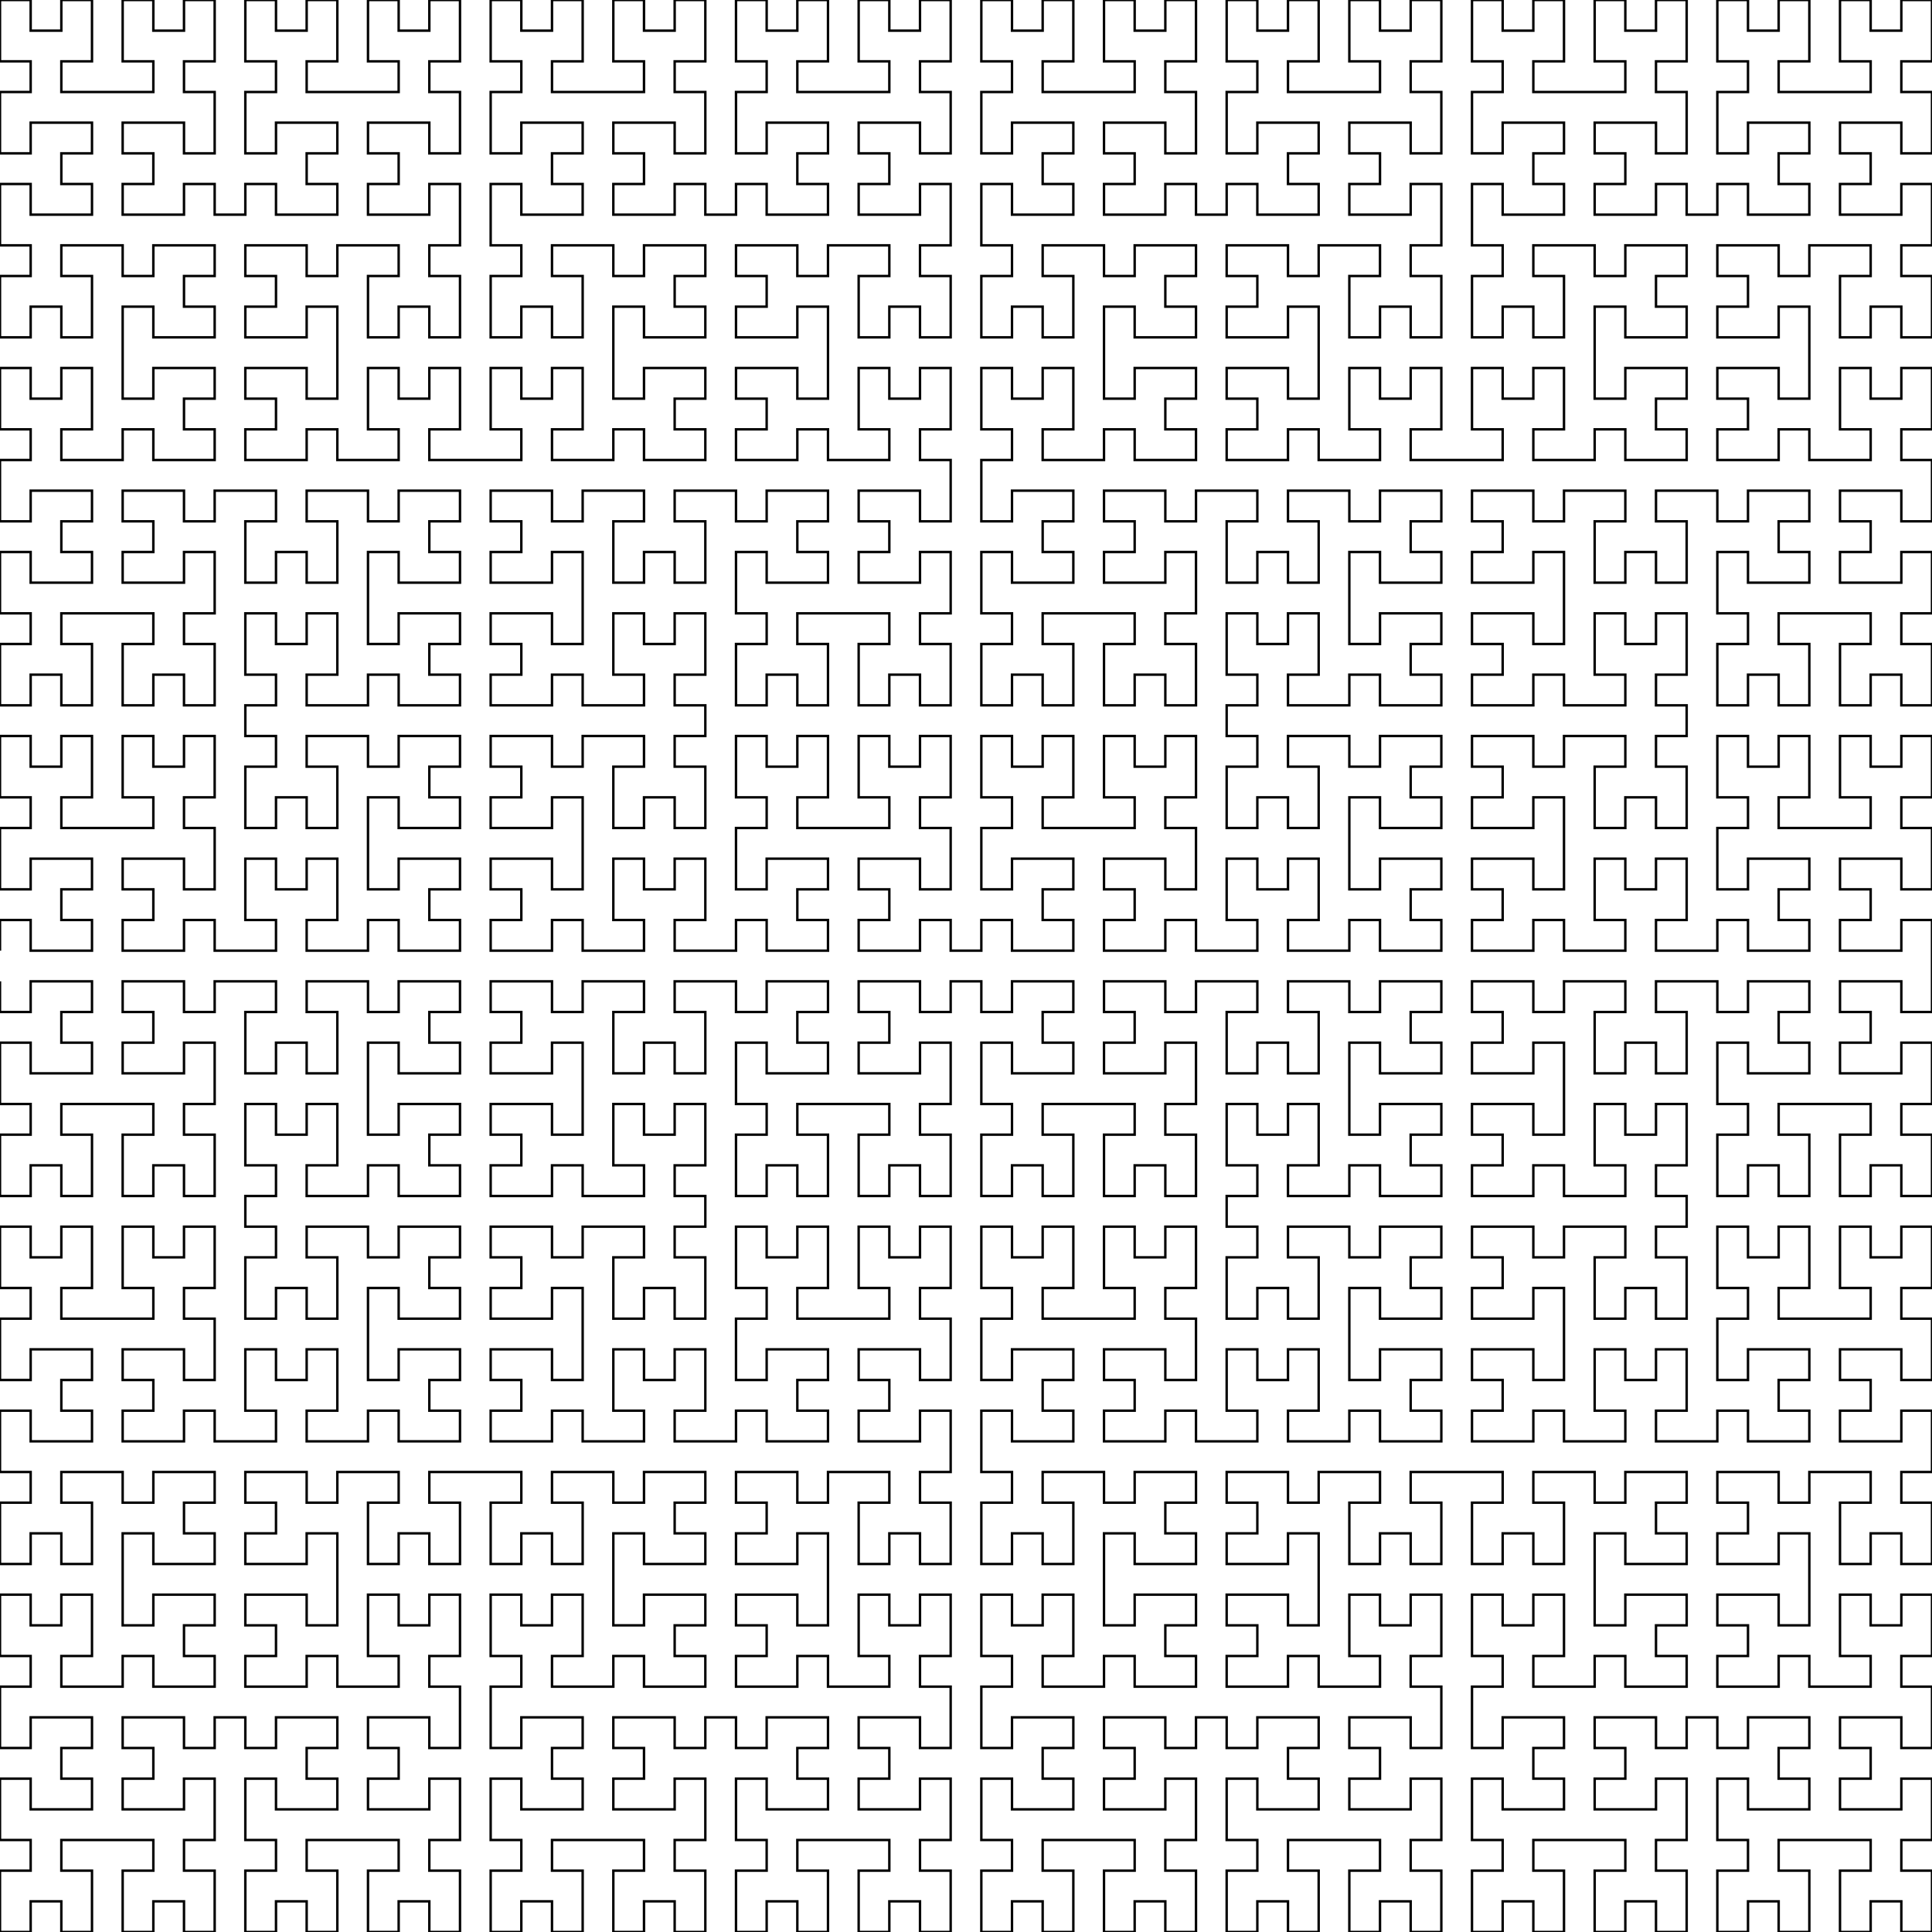 <svg xmlns="http://www.w3.org/2000/svg"
     xmlns:xlink="http://www.w3.org/1999/xlink"
     width="500" height="500" viewBox="-0 -31 63 63">
<rect x="-0" y="-31" width="63" height="63" fill="#808080" stroke="none"/>
<rect x="-0" y="-31" width="100%" height="100%" fill="white"/>
<polyline points="
-0, 1
-0, 2
1, 2
1, 1
2, 1
3, 1
3, 2
2, 2
2, 3
3, 3
3, 4
2, 4
1, 4
1, 3
-0, 3
-0, 4
-0, 5
1, 5
1, 6
-0, 6
-0, 7
-0, 8
1, 8
1, 7
2, 7
2, 8
3, 8
3, 7
3, 6
2, 6
2, 5
3, 5
4, 5
5, 5
5, 6
4, 6
4, 7
4, 8
5, 8
5, 7
6, 7
6, 8
7, 8
7, 7
7, 6
6, 6
6, 5
7, 5
7, 4
7, 3
6, 3
6, 4
5, 4
4, 4
4, 3
5, 3
5, 2
4, 2
4, 1
5, 1
6, 1
6, 2
7, 2
7, 1
8, 1
9, 1
9, 2
8, 2
8, 3
8, 4
9, 4
9, 3
10, 3
10, 4
11, 4
11, 3
11, 2
10, 2
10, 1
11, 1
12, 1
12, 2
13, 2
13, 1
14, 1
15, 1
15, 2
14, 2
14, 3
15, 3
15, 4
14, 4
13, 4
13, 3
12, 3
12, 4
12, 5
12, 6
13, 6
13, 5
14, 5
15, 5
15, 6
14, 6
14, 7
15, 7
15, 8
14, 8
13, 8
13, 7
12, 7
12, 8
11, 8
10, 8
10, 7
11, 7
11, 6
11, 5
10, 5
10, 6
9, 6
9, 5
8, 5
8, 6
8, 7
9, 7
9, 8
8, 8
8, 9
9, 9
9, 10
8, 10
8, 11
8, 12
9, 12
9, 11
10, 11
10, 12
11, 12
11, 11
11, 10
10, 10
10, 9
11, 9
12, 9
12, 10
13, 10
13, 9
14, 9
15, 9
15, 10
14, 10
14, 11
15, 11
15, 12
14, 12
13, 12
13, 11
12, 11
12, 12
12, 13
12, 14
13, 14
13, 13
14, 13
15, 13
15, 14
14, 14
14, 15
15, 15
15, 16
14, 16
13, 16
13, 15
12, 15
12, 16
11, 16
10, 16
10, 15
11, 15
11, 14
11, 13
10, 13
10, 14
9, 14
9, 13
8, 13
8, 14
8, 15
9, 15
9, 16
8, 16
7, 16
7, 15
6, 15
6, 16
5, 16
4, 16
4, 15
5, 15
5, 14
4, 14
4, 13
5, 13
6, 13
6, 14
7, 14
7, 13
7, 12
6, 12
6, 11
7, 11
7, 10
7, 9
6, 9
6, 10
5, 10
5, 9
4, 9
4, 10
4, 11
5, 11
5, 12
4, 12
3, 12
2, 12
2, 11
3, 11
3, 10
3, 9
2, 9
2, 10
1, 10
1, 9
-0, 9
-0, 10
-0, 11
1, 11
1, 12
-0, 12
-0, 13
-0, 14
1, 14
1, 13
2, 13
3, 13
3, 14
2, 14
2, 15
3, 15
3, 16
2, 16
1, 16
1, 15
-0, 15
-0, 16
-0, 17
1, 17
1, 18
-0, 18
-0, 19
-0, 20
1, 20
1, 19
2, 19
2, 20
3, 20
3, 19
3, 18
2, 18
2, 17
3, 17
4, 17
4, 18
5, 18
5, 17
6, 17
7, 17
7, 18
6, 18
6, 19
7, 19
7, 20
6, 20
5, 20
5, 19
4, 19
4, 20
4, 21
4, 22
5, 22
5, 21
6, 21
7, 21
7, 22
6, 22
6, 23
7, 23
7, 24
6, 24
5, 24
5, 23
4, 23
4, 24
3, 24
2, 24
2, 23
3, 23
3, 22
3, 21
2, 21
2, 22
1, 22
1, 21
-0, 21
-0, 22
-0, 23
1, 23
1, 24
-0, 24
-0, 25
-0, 26
1, 26
1, 25
2, 25
3, 25
3, 26
2, 26
2, 27
3, 27
3, 28
2, 28
1, 28
1, 27
-0, 27
-0, 28
-0, 29
1, 29
1, 30
-0, 30
-0, 31
-0, 32
1, 32
1, 31
2, 31
2, 32
3, 32
3, 31
3, 30
2, 30
2, 29
3, 29
4, 29
5, 29
5, 30
4, 30
4, 31
4, 32
5, 32
5, 31
6, 31
6, 32
7, 32
7, 31
7, 30
6, 30
6, 29
7, 29
7, 28
7, 27
6, 27
6, 28
5, 28
4, 28
4, 27
5, 27
5, 26
4, 26
4, 25
5, 25
6, 25
6, 26
7, 26
7, 25
8, 25
8, 26
9, 26
9, 25
10, 25
11, 25
11, 26
10, 26
10, 27
11, 27
11, 28
10, 28
9, 28
9, 27
8, 27
8, 28
8, 29
9, 29
9, 30
8, 30
8, 31
8, 32
9, 32
9, 31
10, 31
10, 32
11, 32
11, 31
11, 30
10, 30
10, 29
11, 29
12, 29
13, 29
13, 30
12, 30
12, 31
12, 32
13, 32
13, 31
14, 31
14, 32
15, 32
15, 31
15, 30
14, 30
14, 29
15, 29
15, 28
15, 27
14, 27
14, 28
13, 28
12, 28
12, 27
13, 27
13, 26
12, 26
12, 25
13, 25
14, 25
14, 26
15, 26
15, 25
15, 24
14, 24
14, 23
15, 23
15, 22
15, 21
14, 21
14, 22
13, 22
13, 21
12, 21
12, 22
12, 23
13, 23
13, 24
12, 24
11, 24
11, 23
10, 23
10, 24
9, 24
8, 24
8, 23
9, 23
9, 22
8, 22
8, 21
9, 21
10, 21
10, 22
11, 22
11, 21
11, 20
11, 19
10, 19
10, 20
9, 20
8, 20
8, 19
9, 19
9, 18
8, 18
8, 17
9, 17
10, 17
10, 18
11, 18
11, 17
12, 17
13, 17
13, 18
12, 18
12, 19
12, 20
13, 20
13, 19
14, 19
14, 20
15, 20
15, 19
15, 18
14, 18
14, 17
15, 17
16, 17
17, 17
17, 18
16, 18
16, 19
16, 20
17, 20
17, 19
18, 19
18, 20
19, 20
19, 19
19, 18
18, 18
18, 17
19, 17
20, 17
20, 18
21, 18
21, 17
22, 17
23, 17
23, 18
22, 18
22, 19
23, 19
23, 20
22, 20
21, 20
21, 19
20, 19
20, 20
20, 21
20, 22
21, 22
21, 21
22, 21
23, 21
23, 22
22, 22
22, 23
23, 23
23, 24
22, 24
21, 24
21, 23
20, 23
20, 24
19, 24
18, 24
18, 23
19, 23
19, 22
19, 21
18, 21
18, 22
17, 22
17, 21
16, 21
16, 22
16, 23
17, 23
17, 24
16, 24
16, 25
16, 26
17, 26
17, 25
18, 25
19, 25
19, 26
18, 26
18, 27
19, 27
19, 28
18, 28
17, 28
17, 27
16, 27
16, 28
16, 29
17, 29
17, 30
16, 30
16, 31
16, 32
17, 32
17, 31
18, 31
18, 32
19, 32
19, 31
19, 30
18, 30
18, 29
19, 29
20, 29
21, 29
21, 30
20, 30
20, 31
20, 32
21, 32
21, 31
22, 31
22, 32
23, 32
23, 31
23, 30
22, 30
22, 29
23, 29
23, 28
23, 27
22, 27
22, 28
21, 28
20, 28
20, 27
21, 27
21, 26
20, 26
20, 25
21, 25
22, 25
22, 26
23, 26
23, 25
24, 25
24, 26
25, 26
25, 25
26, 25
27, 25
27, 26
26, 26
26, 27
27, 27
27, 28
26, 28
25, 28
25, 27
24, 27
24, 28
24, 29
25, 29
25, 30
24, 30
24, 31
24, 32
25, 32
25, 31
26, 31
26, 32
27, 32
27, 31
27, 30
26, 30
26, 29
27, 29
28, 29
29, 29
29, 30
28, 30
28, 31
28, 32
29, 32
29, 31
30, 31
30, 32
31, 32
31, 31
31, 30
30, 30
30, 29
31, 29
31, 28
31, 27
30, 27
30, 28
29, 28
28, 28
28, 27
29, 27
29, 26
28, 26
28, 25
29, 25
30, 25
30, 26
31, 26
31, 25
31, 24
30, 24
30, 23
31, 23
31, 22
31, 21
30, 21
30, 22
29, 22
29, 21
28, 21
28, 22
28, 23
29, 23
29, 24
28, 24
27, 24
27, 23
26, 23
26, 24
25, 24
24, 24
24, 23
25, 23
25, 22
24, 22
24, 21
25, 21
26, 21
26, 22
27, 22
27, 21
27, 20
27, 19
26, 19
26, 20
25, 20
24, 20
24, 19
25, 19
25, 18
24, 18
24, 17
25, 17
26, 17
26, 18
27, 18
27, 17
28, 17
29, 17
29, 18
28, 18
28, 19
28, 20
29, 20
29, 19
30, 19
30, 20
31, 20
31, 19
31, 18
30, 18
30, 17
31, 17
31, 16
31, 15
30, 15
30, 16
29, 16
28, 16
28, 15
29, 15
29, 14
28, 14
28, 13
29, 13
30, 13
30, 14
31, 14
31, 13
31, 12
30, 12
30, 11
31, 11
31, 10
31, 9
30, 9
30, 10
29, 10
29, 9
28, 9
28, 10
28, 11
29, 11
29, 12
28, 12
27, 12
26, 12
26, 11
27, 11
27, 10
27, 9
26, 9
26, 10
25, 10
25, 9
24, 9
24, 10
24, 11
25, 11
25, 12
24, 12
24, 13
24, 14
25, 14
25, 13
26, 13
27, 13
27, 14
26, 14
26, 15
27, 15
27, 16
26, 16
25, 16
25, 15
24, 15
24, 16
23, 16
22, 16
22, 15
23, 15
23, 14
23, 13
22, 13
22, 14
21, 14
21, 13
20, 13
20, 14
20, 15
21, 15
21, 16
20, 16
19, 16
19, 15
18, 15
18, 16
17, 16
16, 16
16, 15
17, 15
17, 14
16, 14
16, 13
17, 13
18, 13
18, 14
19, 14
19, 13
19, 12
19, 11
18, 11
18, 12
17, 12
16, 12
16, 11
17, 11
17, 10
16, 10
16, 9
17, 9
18, 9
18, 10
19, 10
19, 9
20, 9
21, 9
21, 10
20, 10
20, 11
20, 12
21, 12
21, 11
22, 11
22, 12
23, 12
23, 11
23, 10
22, 10
22, 9
23, 9
23, 8
22, 8
22, 7
23, 7
23, 6
23, 5
22, 5
22, 6
21, 6
21, 5
20, 5
20, 6
20, 7
21, 7
21, 8
20, 8
19, 8
19, 7
18, 7
18, 8
17, 8
16, 8
16, 7
17, 7
17, 6
16, 6
16, 5
17, 5
18, 5
18, 6
19, 6
19, 5
19, 4
19, 3
18, 3
18, 4
17, 4
16, 4
16, 3
17, 3
17, 2
16, 2
16, 1
17, 1
18, 1
18, 2
19, 2
19, 1
20, 1
21, 1
21, 2
20, 2
20, 3
20, 4
21, 4
21, 3
22, 3
22, 4
23, 4
23, 3
23, 2
22, 2
22, 1
23, 1
24, 1
24, 2
25, 2
25, 1
26, 1
27, 1
27, 2
26, 2
26, 3
27, 3
27, 4
26, 4
25, 4
25, 3
24, 3
24, 4
24, 5
25, 5
25, 6
24, 6
24, 7
24, 8
25, 8
25, 7
26, 7
26, 8
27, 8
27, 7
27, 6
26, 6
26, 5
27, 5
28, 5
29, 5
29, 6
28, 6
28, 7
28, 8
29, 8
29, 7
30, 7
30, 8
31, 8
31, 7
31, 6
30, 6
30, 5
31, 5
31, 4
31, 3
30, 3
30, 4
29, 4
28, 4
28, 3
29, 3
29, 2
28, 2
28, 1
29, 1
30, 1
30, 2
31, 2
31, 1
32, 1
32, 2
33, 2
33, 1
34, 1
35, 1
35, 2
34, 2
34, 3
35, 3
35, 4
34, 4
33, 4
33, 3
32, 3
32, 4
32, 5
33, 5
33, 6
32, 6
32, 7
32, 8
33, 8
33, 7
34, 7
34, 8
35, 8
35, 7
35, 6
34, 6
34, 5
35, 5
36, 5
37, 5
37, 6
36, 6
36, 7
36, 8
37, 8
37, 7
38, 7
38, 8
39, 8
39, 7
39, 6
38, 6
38, 5
39, 5
39, 4
39, 3
38, 3
38, 4
37, 4
36, 4
36, 3
37, 3
37, 2
36, 2
36, 1
37, 1
38, 1
38, 2
39, 2
39, 1
40, 1
41, 1
41, 2
40, 2
40, 3
40, 4
41, 4
41, 3
42, 3
42, 4
43, 4
43, 3
43, 2
42, 2
42, 1
43, 1
44, 1
44, 2
45, 2
45, 1
46, 1
47, 1
47, 2
46, 2
46, 3
47, 3
47, 4
46, 4
45, 4
45, 3
44, 3
44, 4
44, 5
44, 6
45, 6
45, 5
46, 5
47, 5
47, 6
46, 6
46, 7
47, 7
47, 8
46, 8
45, 8
45, 7
44, 7
44, 8
43, 8
42, 8
42, 7
43, 7
43, 6
43, 5
42, 5
42, 6
41, 6
41, 5
40, 5
40, 6
40, 7
41, 7
41, 8
40, 8
40, 9
41, 9
41, 10
40, 10
40, 11
40, 12
41, 12
41, 11
42, 11
42, 12
43, 12
43, 11
43, 10
42, 10
42, 9
43, 9
44, 9
44, 10
45, 10
45, 9
46, 9
47, 9
47, 10
46, 10
46, 11
47, 11
47, 12
46, 12
45, 12
45, 11
44, 11
44, 12
44, 13
44, 14
45, 14
45, 13
46, 13
47, 13
47, 14
46, 14
46, 15
47, 15
47, 16
46, 16
45, 16
45, 15
44, 15
44, 16
43, 16
42, 16
42, 15
43, 15
43, 14
43, 13
42, 13
42, 14
41, 14
41, 13
40, 13
40, 14
40, 15
41, 15
41, 16
40, 16
39, 16
39, 15
38, 15
38, 16
37, 16
36, 16
36, 15
37, 15
37, 14
36, 14
36, 13
37, 13
38, 13
38, 14
39, 14
39, 13
39, 12
38, 12
38, 11
39, 11
39, 10
39, 9
38, 9
38, 10
37, 10
37, 9
36, 9
36, 10
36, 11
37, 11
37, 12
36, 12
35, 12
34, 12
34, 11
35, 11
35, 10
35, 9
34, 9
34, 10
33, 10
33, 9
32, 9
32, 10
32, 11
33, 11
33, 12
32, 12
32, 13
32, 14
33, 14
33, 13
34, 13
35, 13
35, 14
34, 14
34, 15
35, 15
35, 16
34, 16
33, 16
33, 15
32, 15
32, 16
32, 17
33, 17
33, 18
32, 18
32, 19
32, 20
33, 20
33, 19
34, 19
34, 20
35, 20
35, 19
35, 18
34, 18
34, 17
35, 17
36, 17
36, 18
37, 18
37, 17
38, 17
39, 17
39, 18
38, 18
38, 19
39, 19
39, 20
38, 20
37, 20
37, 19
36, 19
36, 20
36, 21
36, 22
37, 22
37, 21
38, 21
39, 21
39, 22
38, 22
38, 23
39, 23
39, 24
38, 24
37, 24
37, 23
36, 23
36, 24
35, 24
34, 24
34, 23
35, 23
35, 22
35, 21
34, 21
34, 22
33, 22
33, 21
32, 21
32, 22
32, 23
33, 23
33, 24
32, 24
32, 25
32, 26
33, 26
33, 25
34, 25
35, 25
35, 26
34, 26
34, 27
35, 27
35, 28
34, 28
33, 28
33, 27
32, 27
32, 28
32, 29
33, 29
33, 30
32, 30
32, 31
32, 32
33, 32
33, 31
34, 31
34, 32
35, 32
35, 31
35, 30
34, 30
34, 29
35, 29
36, 29
37, 29
37, 30
36, 30
36, 31
36, 32
37, 32
37, 31
38, 31
38, 32
39, 32
39, 31
39, 30
38, 30
38, 29
39, 29
39, 28
39, 27
38, 27
38, 28
37, 28
36, 28
36, 27
37, 27
37, 26
36, 26
36, 25
37, 25
38, 25
38, 26
39, 26
39, 25
40, 25
40, 26
41, 26
41, 25
42, 25
43, 25
43, 26
42, 26
42, 27
43, 27
43, 28
42, 28
41, 28
41, 27
40, 27
40, 28
40, 29
41, 29
41, 30
40, 30
40, 31
40, 32
41, 32
41, 31
42, 31
42, 32
43, 32
43, 31
43, 30
42, 30
42, 29
43, 29
44, 29
45, 29
45, 30
44, 30
44, 31
44, 32
45, 32
45, 31
46, 31
46, 32
47, 32
47, 31
47, 30
46, 30
46, 29
47, 29
47, 28
47, 27
46, 27
46, 28
45, 28
44, 28
44, 27
45, 27
45, 26
44, 26
44, 25
45, 25
46, 25
46, 26
47, 26
47, 25
47, 24
46, 24
46, 23
47, 23
47, 22
47, 21
46, 21
46, 22
45, 22
45, 21
44, 21
44, 22
44, 23
45, 23
45, 24
44, 24
43, 24
43, 23
42, 23
42, 24
41, 24
40, 24
40, 23
41, 23
41, 22
40, 22
40, 21
41, 21
42, 21
42, 22
43, 22
43, 21
43, 20
43, 19
42, 19
42, 20
41, 20
40, 20
40, 19
41, 19
41, 18
40, 18
40, 17
41, 17
42, 17
42, 18
43, 18
43, 17
44, 17
45, 17
45, 18
44, 18
44, 19
44, 20
45, 20
45, 19
46, 19
46, 20
47, 20
47, 19
47, 18
46, 18
46, 17
47, 17
48, 17
49, 17
49, 18
48, 18
48, 19
48, 20
49, 20
49, 19
50, 19
50, 20
51, 20
51, 19
51, 18
50, 18
50, 17
51, 17
52, 17
52, 18
53, 18
53, 17
54, 17
55, 17
55, 18
54, 18
54, 19
55, 19
55, 20
54, 20
53, 20
53, 19
52, 19
52, 20
52, 21
52, 22
53, 22
53, 21
54, 21
55, 21
55, 22
54, 22
54, 23
55, 23
55, 24
54, 24
53, 24
53, 23
52, 23
52, 24
51, 24
50, 24
50, 23
51, 23
51, 22
51, 21
50, 21
50, 22
49, 22
49, 21
48, 21
48, 22
48, 23
49, 23
49, 24
48, 24
48, 25
48, 26
49, 26
49, 25
50, 25
51, 25
51, 26
50, 26
50, 27
51, 27
51, 28
50, 28
49, 28
49, 27
48, 27
48, 28
48, 29
49, 29
49, 30
48, 30
48, 31
48, 32
49, 32
49, 31
50, 31
50, 32
51, 32
51, 31
51, 30
50, 30
50, 29
51, 29
52, 29
53, 29
53, 30
52, 30
52, 31
52, 32
53, 32
53, 31
54, 31
54, 32
55, 32
55, 31
55, 30
54, 30
54, 29
55, 29
55, 28
55, 27
54, 27
54, 28
53, 28
52, 28
52, 27
53, 27
53, 26
52, 26
52, 25
53, 25
54, 25
54, 26
55, 26
55, 25
56, 25
56, 26
57, 26
57, 25
58, 25
59, 25
59, 26
58, 26
58, 27
59, 27
59, 28
58, 28
57, 28
57, 27
56, 27
56, 28
56, 29
57, 29
57, 30
56, 30
56, 31
56, 32
57, 32
57, 31
58, 31
58, 32
59, 32
59, 31
59, 30
58, 30
58, 29
59, 29
60, 29
61, 29
61, 30
60, 30
60, 31
60, 32
61, 32
61, 31
62, 31
62, 32
63, 32
63, 31
63, 30
62, 30
62, 29
63, 29
63, 28
63, 27
62, 27
62, 28
61, 28
60, 28
60, 27
61, 27
61, 26
60, 26
60, 25
61, 25
62, 25
62, 26
63, 26
63, 25
63, 24
62, 24
62, 23
63, 23
63, 22
63, 21
62, 21
62, 22
61, 22
61, 21
60, 21
60, 22
60, 23
61, 23
61, 24
60, 24
59, 24
59, 23
58, 23
58, 24
57, 24
56, 24
56, 23
57, 23
57, 22
56, 22
56, 21
57, 21
58, 21
58, 22
59, 22
59, 21
59, 20
59, 19
58, 19
58, 20
57, 20
56, 20
56, 19
57, 19
57, 18
56, 18
56, 17
57, 17
58, 17
58, 18
59, 18
59, 17
60, 17
61, 17
61, 18
60, 18
60, 19
60, 20
61, 20
61, 19
62, 19
62, 20
63, 20
63, 19
63, 18
62, 18
62, 17
63, 17
63, 16
63, 15
62, 15
62, 16
61, 16
60, 16
60, 15
61, 15
61, 14
60, 14
60, 13
61, 13
62, 13
62, 14
63, 14
63, 13
63, 12
62, 12
62, 11
63, 11
63, 10
63, 9
62, 9
62, 10
61, 10
61, 9
60, 9
60, 10
60, 11
61, 11
61, 12
60, 12
59, 12
58, 12
58, 11
59, 11
59, 10
59, 9
58, 9
58, 10
57, 10
57, 9
56, 9
56, 10
56, 11
57, 11
57, 12
56, 12
56, 13
56, 14
57, 14
57, 13
58, 13
59, 13
59, 14
58, 14
58, 15
59, 15
59, 16
58, 16
57, 16
57, 15
56, 15
56, 16
55, 16
54, 16
54, 15
55, 15
55, 14
55, 13
54, 13
54, 14
53, 14
53, 13
52, 13
52, 14
52, 15
53, 15
53, 16
52, 16
51, 16
51, 15
50, 15
50, 16
49, 16
48, 16
48, 15
49, 15
49, 14
48, 14
48, 13
49, 13
50, 13
50, 14
51, 14
51, 13
51, 12
51, 11
50, 11
50, 12
49, 12
48, 12
48, 11
49, 11
49, 10
48, 10
48, 9
49, 9
50, 9
50, 10
51, 10
51, 9
52, 9
53, 9
53, 10
52, 10
52, 11
52, 12
53, 12
53, 11
54, 11
54, 12
55, 12
55, 11
55, 10
54, 10
54, 9
55, 9
55, 8
54, 8
54, 7
55, 7
55, 6
55, 5
54, 5
54, 6
53, 6
53, 5
52, 5
52, 6
52, 7
53, 7
53, 8
52, 8
51, 8
51, 7
50, 7
50, 8
49, 8
48, 8
48, 7
49, 7
49, 6
48, 6
48, 5
49, 5
50, 5
50, 6
51, 6
51, 5
51, 4
51, 3
50, 3
50, 4
49, 4
48, 4
48, 3
49, 3
49, 2
48, 2
48, 1
49, 1
50, 1
50, 2
51, 2
51, 1
52, 1
53, 1
53, 2
52, 2
52, 3
52, 4
53, 4
53, 3
54, 3
54, 4
55, 4
55, 3
55, 2
54, 2
54, 1
55, 1
56, 1
56, 2
57, 2
57, 1
58, 1
59, 1
59, 2
58, 2
58, 3
59, 3
59, 4
58, 4
57, 4
57, 3
56, 3
56, 4
56, 5
57, 5
57, 6
56, 6
56, 7
56, 8
57, 8
57, 7
58, 7
58, 8
59, 8
59, 7
59, 6
58, 6
58, 5
59, 5
60, 5
61, 5
61, 6
60, 6
60, 7
60, 8
61, 8
61, 7
62, 7
62, 8
63, 8
63, 7
63, 6
62, 6
62, 5
63, 5
63, 4
63, 3
62, 3
62, 4
61, 4
60, 4
60, 3
61, 3
61, 2
60, 2
60, 1
61, 1
62, 1
62, 2
63, 2
63, 1
63, 0
63, -1
62, -1
62, 0
61, 0
60, 0
60, -1
61, -1
61, -2
60, -2
60, -3
61, -3
62, -3
62, -2
63, -2
63, -3
63, -4
62, -4
62, -5
63, -5
63, -6
63, -7
62, -7
62, -6
61, -6
61, -7
60, -7
60, -6
60, -5
61, -5
61, -4
60, -4
59, -4
58, -4
58, -5
59, -5
59, -6
59, -7
58, -7
58, -6
57, -6
57, -7
56, -7
56, -6
56, -5
57, -5
57, -4
56, -4
56, -3
56, -2
57, -2
57, -3
58, -3
59, -3
59, -2
58, -2
58, -1
59, -1
59, 0
58, 0
57, 0
57, -1
56, -1
56, 0
55, 0
54, 0
54, -1
55, -1
55, -2
55, -3
54, -3
54, -2
53, -2
53, -3
52, -3
52, -2
52, -1
53, -1
53, 0
52, 0
51, 0
51, -1
50, -1
50, 0
49, 0
48, 0
48, -1
49, -1
49, -2
48, -2
48, -3
49, -3
50, -3
50, -2
51, -2
51, -3
51, -4
51, -5
50, -5
50, -4
49, -4
48, -4
48, -5
49, -5
49, -6
48, -6
48, -7
49, -7
50, -7
50, -6
51, -6
51, -7
52, -7
53, -7
53, -6
52, -6
52, -5
52, -4
53, -4
53, -5
54, -5
54, -4
55, -4
55, -5
55, -6
54, -6
54, -7
55, -7
55, -8
54, -8
54, -9
55, -9
55, -10
55, -11
54, -11
54, -10
53, -10
53, -11
52, -11
52, -10
52, -9
53, -9
53, -8
52, -8
51, -8
51, -9
50, -9
50, -8
49, -8
48, -8
48, -9
49, -9
49, -10
48, -10
48, -11
49, -11
50, -11
50, -10
51, -10
51, -11
51, -12
51, -13
50, -13
50, -12
49, -12
48, -12
48, -13
49, -13
49, -14
48, -14
48, -15
49, -15
50, -15
50, -14
51, -14
51, -15
52, -15
53, -15
53, -14
52, -14
52, -13
52, -12
53, -12
53, -13
54, -13
54, -12
55, -12
55, -13
55, -14
54, -14
54, -15
55, -15
56, -15
56, -14
57, -14
57, -15
58, -15
59, -15
59, -14
58, -14
58, -13
59, -13
59, -12
58, -12
57, -12
57, -13
56, -13
56, -12
56, -11
57, -11
57, -10
56, -10
56, -9
56, -8
57, -8
57, -9
58, -9
58, -8
59, -8
59, -9
59, -10
58, -10
58, -11
59, -11
60, -11
61, -11
61, -10
60, -10
60, -9
60, -8
61, -8
61, -9
62, -9
62, -8
63, -8
63, -9
63, -10
62, -10
62, -11
63, -11
63, -12
63, -13
62, -13
62, -12
61, -12
60, -12
60, -13
61, -13
61, -14
60, -14
60, -15
61, -15
62, -15
62, -14
63, -14
63, -15
63, -16
62, -16
62, -17
63, -17
63, -18
63, -19
62, -19
62, -18
61, -18
61, -19
60, -19
60, -18
60, -17
61, -17
61, -16
60, -16
59, -16
59, -17
58, -17
58, -16
57, -16
56, -16
56, -17
57, -17
57, -18
56, -18
56, -19
57, -19
58, -19
58, -18
59, -18
59, -19
59, -20
59, -21
58, -21
58, -20
57, -20
56, -20
56, -21
57, -21
57, -22
56, -22
56, -23
57, -23
58, -23
58, -22
59, -22
59, -23
60, -23
61, -23
61, -22
60, -22
60, -21
60, -20
61, -20
61, -21
62, -21
62, -20
63, -20
63, -21
63, -22
62, -22
62, -23
63, -23
63, -24
63, -25
62, -25
62, -24
61, -24
60, -24
60, -25
61, -25
61, -26
60, -26
60, -27
61, -27
62, -27
62, -26
63, -26
63, -27
63, -28
62, -28
62, -29
63, -29
63, -30
63, -31
62, -31
62, -30
61, -30
61, -31
60, -31
60, -30
60, -29
61, -29
61, -28
60, -28
59, -28
58, -28
58, -29
59, -29
59, -30
59, -31
58, -31
58, -30
57, -30
57, -31
56, -31
56, -30
56, -29
57, -29
57, -28
56, -28
56, -27
56, -26
57, -26
57, -27
58, -27
59, -27
59, -26
58, -26
58, -25
59, -25
59, -24
58, -24
57, -24
57, -25
56, -25
56, -24
55, -24
55, -25
54, -25
54, -24
53, -24
52, -24
52, -25
53, -25
53, -26
52, -26
52, -27
53, -27
54, -27
54, -26
55, -26
55, -27
55, -28
54, -28
54, -29
55, -29
55, -30
55, -31
54, -31
54, -30
53, -30
53, -31
52, -31
52, -30
52, -29
53, -29
53, -28
52, -28
51, -28
50, -28
50, -29
51, -29
51, -30
51, -31
50, -31
50, -30
49, -30
49, -31
48, -31
48, -30
48, -29
49, -29
49, -28
48, -28
48, -27
48, -26
49, -26
49, -27
50, -27
51, -27
51, -26
50, -26
50, -25
51, -25
51, -24
50, -24
49, -24
49, -25
48, -25
48, -24
48, -23
49, -23
49, -22
48, -22
48, -21
48, -20
49, -20
49, -21
50, -21
50, -20
51, -20
51, -21
51, -22
50, -22
50, -23
51, -23
52, -23
52, -22
53, -22
53, -23
54, -23
55, -23
55, -22
54, -22
54, -21
55, -21
55, -20
54, -20
53, -20
53, -21
52, -21
52, -20
52, -19
52, -18
53, -18
53, -19
54, -19
55, -19
55, -18
54, -18
54, -17
55, -17
55, -16
54, -16
53, -16
53, -17
52, -17
52, -16
51, -16
50, -16
50, -17
51, -17
51, -18
51, -19
50, -19
50, -18
49, -18
49, -19
48, -19
48, -18
48, -17
49, -17
49, -16
48, -16
47, -16
46, -16
46, -17
47, -17
47, -18
47, -19
46, -19
46, -18
45, -18
45, -19
44, -19
44, -18
44, -17
45, -17
45, -16
44, -16
43, -16
43, -17
42, -17
42, -16
41, -16
40, -16
40, -17
41, -17
41, -18
40, -18
40, -19
41, -19
42, -19
42, -18
43, -18
43, -19
43, -20
43, -21
42, -21
42, -20
41, -20
40, -20
40, -21
41, -21
41, -22
40, -22
40, -23
41, -23
42, -23
42, -22
43, -22
43, -23
44, -23
45, -23
45, -22
44, -22
44, -21
44, -20
45, -20
45, -21
46, -21
46, -20
47, -20
47, -21
47, -22
46, -22
46, -23
47, -23
47, -24
47, -25
46, -25
46, -24
45, -24
44, -24
44, -25
45, -25
45, -26
44, -26
44, -27
45, -27
46, -27
46, -26
47, -26
47, -27
47, -28
46, -28
46, -29
47, -29
47, -30
47, -31
46, -31
46, -30
45, -30
45, -31
44, -31
44, -30
44, -29
45, -29
45, -28
44, -28
43, -28
42, -28
42, -29
43, -29
43, -30
43, -31
42, -31
42, -30
41, -30
41, -31
40, -31
40, -30
40, -29
41, -29
41, -28
40, -28
40, -27
40, -26
41, -26
41, -27
42, -27
43, -27
43, -26
42, -26
42, -25
43, -25
43, -24
42, -24
41, -24
41, -25
40, -25
40, -24
39, -24
39, -25
38, -25
38, -24
37, -24
36, -24
36, -25
37, -25
37, -26
36, -26
36, -27
37, -27
38, -27
38, -26
39, -26
39, -27
39, -28
38, -28
38, -29
39, -29
39, -30
39, -31
38, -31
38, -30
37, -30
37, -31
36, -31
36, -30
36, -29
37, -29
37, -28
36, -28
35, -28
34, -28
34, -29
35, -29
35, -30
35, -31
34, -31
34, -30
33, -30
33, -31
32, -31
32, -30
32, -29
33, -29
33, -28
32, -28
32, -27
32, -26
33, -26
33, -27
34, -27
35, -27
35, -26
34, -26
34, -25
35, -25
35, -24
34, -24
33, -24
33, -25
32, -25
32, -24
32, -23
33, -23
33, -22
32, -22
32, -21
32, -20
33, -20
33, -21
34, -21
34, -20
35, -20
35, -21
35, -22
34, -22
34, -23
35, -23
36, -23
36, -22
37, -22
37, -23
38, -23
39, -23
39, -22
38, -22
38, -21
39, -21
39, -20
38, -20
37, -20
37, -21
36, -21
36, -20
36, -19
36, -18
37, -18
37, -19
38, -19
39, -19
39, -18
38, -18
38, -17
39, -17
39, -16
38, -16
37, -16
37, -17
36, -17
36, -16
35, -16
34, -16
34, -17
35, -17
35, -18
35, -19
34, -19
34, -18
33, -18
33, -19
32, -19
32, -18
32, -17
33, -17
33, -16
32, -16
32, -15
32, -14
33, -14
33, -15
34, -15
35, -15
35, -14
34, -14
34, -13
35, -13
35, -12
34, -12
33, -12
33, -13
32, -13
32, -12
32, -11
33, -11
33, -10
32, -10
32, -9
32, -8
33, -8
33, -9
34, -9
34, -8
35, -8
35, -9
35, -10
34, -10
34, -11
35, -11
36, -11
37, -11
37, -10
36, -10
36, -9
36, -8
37, -8
37, -9
38, -9
38, -8
39, -8
39, -9
39, -10
38, -10
38, -11
39, -11
39, -12
39, -13
38, -13
38, -12
37, -12
36, -12
36, -13
37, -13
37, -14
36, -14
36, -15
37, -15
38, -15
38, -14
39, -14
39, -15
40, -15
41, -15
41, -14
40, -14
40, -13
40, -12
41, -12
41, -13
42, -13
42, -12
43, -12
43, -13
43, -14
42, -14
42, -15
43, -15
44, -15
44, -14
45, -14
45, -15
46, -15
47, -15
47, -14
46, -14
46, -13
47, -13
47, -12
46, -12
45, -12
45, -13
44, -13
44, -12
44, -11
44, -10
45, -10
45, -11
46, -11
47, -11
47, -10
46, -10
46, -9
47, -9
47, -8
46, -8
45, -8
45, -9
44, -9
44, -8
43, -8
42, -8
42, -9
43, -9
43, -10
43, -11
42, -11
42, -10
41, -10
41, -11
40, -11
40, -10
40, -9
41, -9
41, -8
40, -8
40, -7
41, -7
41, -6
40, -6
40, -5
40, -4
41, -4
41, -5
42, -5
42, -4
43, -4
43, -5
43, -6
42, -6
42, -7
43, -7
44, -7
44, -6
45, -6
45, -7
46, -7
47, -7
47, -6
46, -6
46, -5
47, -5
47, -4
46, -4
45, -4
45, -5
44, -5
44, -4
44, -3
44, -2
45, -2
45, -3
46, -3
47, -3
47, -2
46, -2
46, -1
47, -1
47, 0
46, 0
45, 0
45, -1
44, -1
44, 0
43, 0
42, 0
42, -1
43, -1
43, -2
43, -3
42, -3
42, -2
41, -2
41, -3
40, -3
40, -2
40, -1
41, -1
41, 0
40, 0
39, 0
39, -1
38, -1
38, 0
37, 0
36, 0
36, -1
37, -1
37, -2
36, -2
36, -3
37, -3
38, -3
38, -2
39, -2
39, -3
39, -4
38, -4
38, -5
39, -5
39, -6
39, -7
38, -7
38, -6
37, -6
37, -7
36, -7
36, -6
36, -5
37, -5
37, -4
36, -4
35, -4
34, -4
34, -5
35, -5
35, -6
35, -7
34, -7
34, -6
33, -6
33, -7
32, -7
32, -6
32, -5
33, -5
33, -4
32, -4
32, -3
32, -2
33, -2
33, -3
34, -3
35, -3
35, -2
34, -2
34, -1
35, -1
35, 0
34, 0
33, 0
33, -1
32, -1
32, 0
31, 0
31, -1
30, -1
30, 0
29, 0
28, 0
28, -1
29, -1
29, -2
28, -2
28, -3
29, -3
30, -3
30, -2
31, -2
31, -3
31, -4
30, -4
30, -5
31, -5
31, -6
31, -7
30, -7
30, -6
29, -6
29, -7
28, -7
28, -6
28, -5
29, -5
29, -4
28, -4
27, -4
26, -4
26, -5
27, -5
27, -6
27, -7
26, -7
26, -6
25, -6
25, -7
24, -7
24, -6
24, -5
25, -5
25, -4
24, -4
24, -3
24, -2
25, -2
25, -3
26, -3
27, -3
27, -2
26, -2
26, -1
27, -1
27, 0
26, 0
25, 0
25, -1
24, -1
24, 0
23, 0
22, 0
22, -1
23, -1
23, -2
23, -3
22, -3
22, -2
21, -2
21, -3
20, -3
20, -2
20, -1
21, -1
21, 0
20, 0
19, 0
19, -1
18, -1
18, 0
17, 0
16, 0
16, -1
17, -1
17, -2
16, -2
16, -3
17, -3
18, -3
18, -2
19, -2
19, -3
19, -4
19, -5
18, -5
18, -4
17, -4
16, -4
16, -5
17, -5
17, -6
16, -6
16, -7
17, -7
18, -7
18, -6
19, -6
19, -7
20, -7
21, -7
21, -6
20, -6
20, -5
20, -4
21, -4
21, -5
22, -5
22, -4
23, -4
23, -5
23, -6
22, -6
22, -7
23, -7
23, -8
22, -8
22, -9
23, -9
23, -10
23, -11
22, -11
22, -10
21, -10
21, -11
20, -11
20, -10
20, -9
21, -9
21, -8
20, -8
19, -8
19, -9
18, -9
18, -8
17, -8
16, -8
16, -9
17, -9
17, -10
16, -10
16, -11
17, -11
18, -11
18, -10
19, -10
19, -11
19, -12
19, -13
18, -13
18, -12
17, -12
16, -12
16, -13
17, -13
17, -14
16, -14
16, -15
17, -15
18, -15
18, -14
19, -14
19, -15
20, -15
21, -15
21, -14
20, -14
20, -13
20, -12
21, -12
21, -13
22, -13
22, -12
23, -12
23, -13
23, -14
22, -14
22, -15
23, -15
24, -15
24, -14
25, -14
25, -15
26, -15
27, -15
27, -14
26, -14
26, -13
27, -13
27, -12
26, -12
25, -12
25, -13
24, -13
24, -12
24, -11
25, -11
25, -10
24, -10
24, -9
24, -8
25, -8
25, -9
26, -9
26, -8
27, -8
27, -9
27, -10
26, -10
26, -11
27, -11
28, -11
29, -11
29, -10
28, -10
28, -9
28, -8
29, -8
29, -9
30, -9
30, -8
31, -8
31, -9
31, -10
30, -10
30, -11
31, -11
31, -12
31, -13
30, -13
30, -12
29, -12
28, -12
28, -13
29, -13
29, -14
28, -14
28, -15
29, -15
30, -15
30, -14
31, -14
31, -15
31, -16
30, -16
30, -17
31, -17
31, -18
31, -19
30, -19
30, -18
29, -18
29, -19
28, -19
28, -18
28, -17
29, -17
29, -16
28, -16
27, -16
27, -17
26, -17
26, -16
25, -16
24, -16
24, -17
25, -17
25, -18
24, -18
24, -19
25, -19
26, -19
26, -18
27, -18
27, -19
27, -20
27, -21
26, -21
26, -20
25, -20
24, -20
24, -21
25, -21
25, -22
24, -22
24, -23
25, -23
26, -23
26, -22
27, -22
27, -23
28, -23
29, -23
29, -22
28, -22
28, -21
28, -20
29, -20
29, -21
30, -21
30, -20
31, -20
31, -21
31, -22
30, -22
30, -23
31, -23
31, -24
31, -25
30, -25
30, -24
29, -24
28, -24
28, -25
29, -25
29, -26
28, -26
28, -27
29, -27
30, -27
30, -26
31, -26
31, -27
31, -28
30, -28
30, -29
31, -29
31, -30
31, -31
30, -31
30, -30
29, -30
29, -31
28, -31
28, -30
28, -29
29, -29
29, -28
28, -28
27, -28
26, -28
26, -29
27, -29
27, -30
27, -31
26, -31
26, -30
25, -30
25, -31
24, -31
24, -30
24, -29
25, -29
25, -28
24, -28
24, -27
24, -26
25, -26
25, -27
26, -27
27, -27
27, -26
26, -26
26, -25
27, -25
27, -24
26, -24
25, -24
25, -25
24, -25
24, -24
23, -24
23, -25
22, -25
22, -24
21, -24
20, -24
20, -25
21, -25
21, -26
20, -26
20, -27
21, -27
22, -27
22, -26
23, -26
23, -27
23, -28
22, -28
22, -29
23, -29
23, -30
23, -31
22, -31
22, -30
21, -30
21, -31
20, -31
20, -30
20, -29
21, -29
21, -28
20, -28
19, -28
18, -28
18, -29
19, -29
19, -30
19, -31
18, -31
18, -30
17, -30
17, -31
16, -31
16, -30
16, -29
17, -29
17, -28
16, -28
16, -27
16, -26
17, -26
17, -27
18, -27
19, -27
19, -26
18, -26
18, -25
19, -25
19, -24
18, -24
17, -24
17, -25
16, -25
16, -24
16, -23
17, -23
17, -22
16, -22
16, -21
16, -20
17, -20
17, -21
18, -21
18, -20
19, -20
19, -21
19, -22
18, -22
18, -23
19, -23
20, -23
20, -22
21, -22
21, -23
22, -23
23, -23
23, -22
22, -22
22, -21
23, -21
23, -20
22, -20
21, -20
21, -21
20, -21
20, -20
20, -19
20, -18
21, -18
21, -19
22, -19
23, -19
23, -18
22, -18
22, -17
23, -17
23, -16
22, -16
21, -16
21, -17
20, -17
20, -16
19, -16
18, -16
18, -17
19, -17
19, -18
19, -19
18, -19
18, -18
17, -18
17, -19
16, -19
16, -18
16, -17
17, -17
17, -16
16, -16
15, -16
14, -16
14, -17
15, -17
15, -18
15, -19
14, -19
14, -18
13, -18
13, -19
12, -19
12, -18
12, -17
13, -17
13, -16
12, -16
11, -16
11, -17
10, -17
10, -16
9, -16
8, -16
8, -17
9, -17
9, -18
8, -18
8, -19
9, -19
10, -19
10, -18
11, -18
11, -19
11, -20
11, -21
10, -21
10, -20
9, -20
8, -20
8, -21
9, -21
9, -22
8, -22
8, -23
9, -23
10, -23
10, -22
11, -22
11, -23
12, -23
13, -23
13, -22
12, -22
12, -21
12, -20
13, -20
13, -21
14, -21
14, -20
15, -20
15, -21
15, -22
14, -22
14, -23
15, -23
15, -24
15, -25
14, -25
14, -24
13, -24
12, -24
12, -25
13, -25
13, -26
12, -26
12, -27
13, -27
14, -27
14, -26
15, -26
15, -27
15, -28
14, -28
14, -29
15, -29
15, -30
15, -31
14, -31
14, -30
13, -30
13, -31
12, -31
12, -30
12, -29
13, -29
13, -28
12, -28
11, -28
10, -28
10, -29
11, -29
11, -30
11, -31
10, -31
10, -30
9, -30
9, -31
8, -31
8, -30
8, -29
9, -29
9, -28
8, -28
8, -27
8, -26
9, -26
9, -27
10, -27
11, -27
11, -26
10, -26
10, -25
11, -25
11, -24
10, -24
9, -24
9, -25
8, -25
8, -24
7, -24
7, -25
6, -25
6, -24
5, -24
4, -24
4, -25
5, -25
5, -26
4, -26
4, -27
5, -27
6, -27
6, -26
7, -26
7, -27
7, -28
6, -28
6, -29
7, -29
7, -30
7, -31
6, -31
6, -30
5, -30
5, -31
4, -31
4, -30
4, -29
5, -29
5, -28
4, -28
3, -28
2, -28
2, -29
3, -29
3, -30
3, -31
2, -31
2, -30
1, -30
1, -31
0, -31
0, -30
0, -29
1, -29
1, -28
-0, -28
-0, -27
-0, -26
1, -26
1, -27
2, -27
3, -27
3, -26
2, -26
2, -25
3, -25
3, -24
2, -24
1, -24
1, -25
0, -25
0, -24
0, -23
1, -23
1, -22
-0, -22
-0, -21
-0, -20
1, -20
1, -21
2, -21
2, -20
3, -20
3, -21
3, -22
2, -22
2, -23
3, -23
4, -23
4, -22
5, -22
5, -23
6, -23
7, -23
7, -22
6, -22
6, -21
7, -21
7, -20
6, -20
5, -20
5, -21
4, -21
4, -20
4, -19
4, -18
5, -18
5, -19
6, -19
7, -19
7, -18
6, -18
6, -17
7, -17
7, -16
6, -16
5, -16
5, -17
4, -17
4, -16
3, -16
2, -16
2, -17
3, -17
3, -18
3, -19
2, -19
2, -18
1, -18
1, -19
0, -19
0, -18
0, -17
1, -17
1, -16
-0, -16
-0, -15
-0, -14
1, -14
1, -15
2, -15
3, -15
3, -14
2, -14
2, -13
3, -13
3, -12
2, -12
1, -12
1, -13
0, -13
0, -12
0, -11
1, -11
1, -10
-0, -10
-0, -9
-0, -8
1, -8
1, -9
2, -9
2, -8
3, -8
3, -9
3, -10
2, -10
2, -11
3, -11
4, -11
5, -11
5, -10
4, -10
4, -9
4, -8
5, -8
5, -9
6, -9
6, -8
7, -8
7, -9
7, -10
6, -10
6, -11
7, -11
7, -12
7, -13
6, -13
6, -12
5, -12
4, -12
4, -13
5, -13
5, -14
4, -14
4, -15
5, -15
6, -15
6, -14
7, -14
7, -15
8, -15
9, -15
9, -14
8, -14
8, -13
8, -12
9, -12
9, -13
10, -13
10, -12
11, -12
11, -13
11, -14
10, -14
10, -15
11, -15
12, -15
12, -14
13, -14
13, -15
14, -15
15, -15
15, -14
14, -14
14, -13
15, -13
15, -12
14, -12
13, -12
13, -13
12, -13
12, -12
12, -11
12, -10
13, -10
13, -11
14, -11
15, -11
15, -10
14, -10
14, -9
15, -9
15, -8
14, -8
13, -8
13, -9
12, -9
12, -8
11, -8
10, -8
10, -9
11, -9
11, -10
11, -11
10, -11
10, -10
9, -10
9, -11
8, -11
8, -10
8, -9
9, -9
9, -8
8, -8
8, -7
9, -7
9, -6
8, -6
8, -5
8, -4
9, -4
9, -5
10, -5
10, -4
11, -4
11, -5
11, -6
10, -6
10, -7
11, -7
12, -7
12, -6
13, -6
13, -7
14, -7
15, -7
15, -6
14, -6
14, -5
15, -5
15, -4
14, -4
13, -4
13, -5
12, -5
12, -4
12, -3
12, -2
13, -2
13, -3
14, -3
15, -3
15, -2
14, -2
14, -1
15, -1
15, 0
14, 0
13, 0
13, -1
12, -1
12, 0
11, 0
10, 0
10, -1
11, -1
11, -2
11, -3
10, -3
10, -2
9, -2
9, -3
8, -3
8, -2
8, -1
9, -1
9, 0
8, 0
7, 0
7, -1
6, -1
6, 0
5, 0
4, 0
4, -1
5, -1
5, -2
4, -2
4, -3
5, -3
6, -3
6, -2
7, -2
7, -3
7, -4
6, -4
6, -5
7, -5
7, -6
7, -7
6, -7
6, -6
5, -6
5, -7
4, -7
4, -6
4, -5
5, -5
5, -4
4, -4
3, -4
2, -4
2, -5
3, -5
3, -6
3, -7
2, -7
2, -6
1, -6
1, -7
0, -7
0, -6
0, -5
1, -5
1, -4
-0, -4
-0, -3
-0, -2
1, -2
1, -3
2, -3
3, -3
3, -2
2, -2
2, -1
3, -1
3, 0
2, 0
1, 0
1, -1
0, -1
0, 0
" fill="none" stroke="black" stroke-width="0.079"/>
</svg>